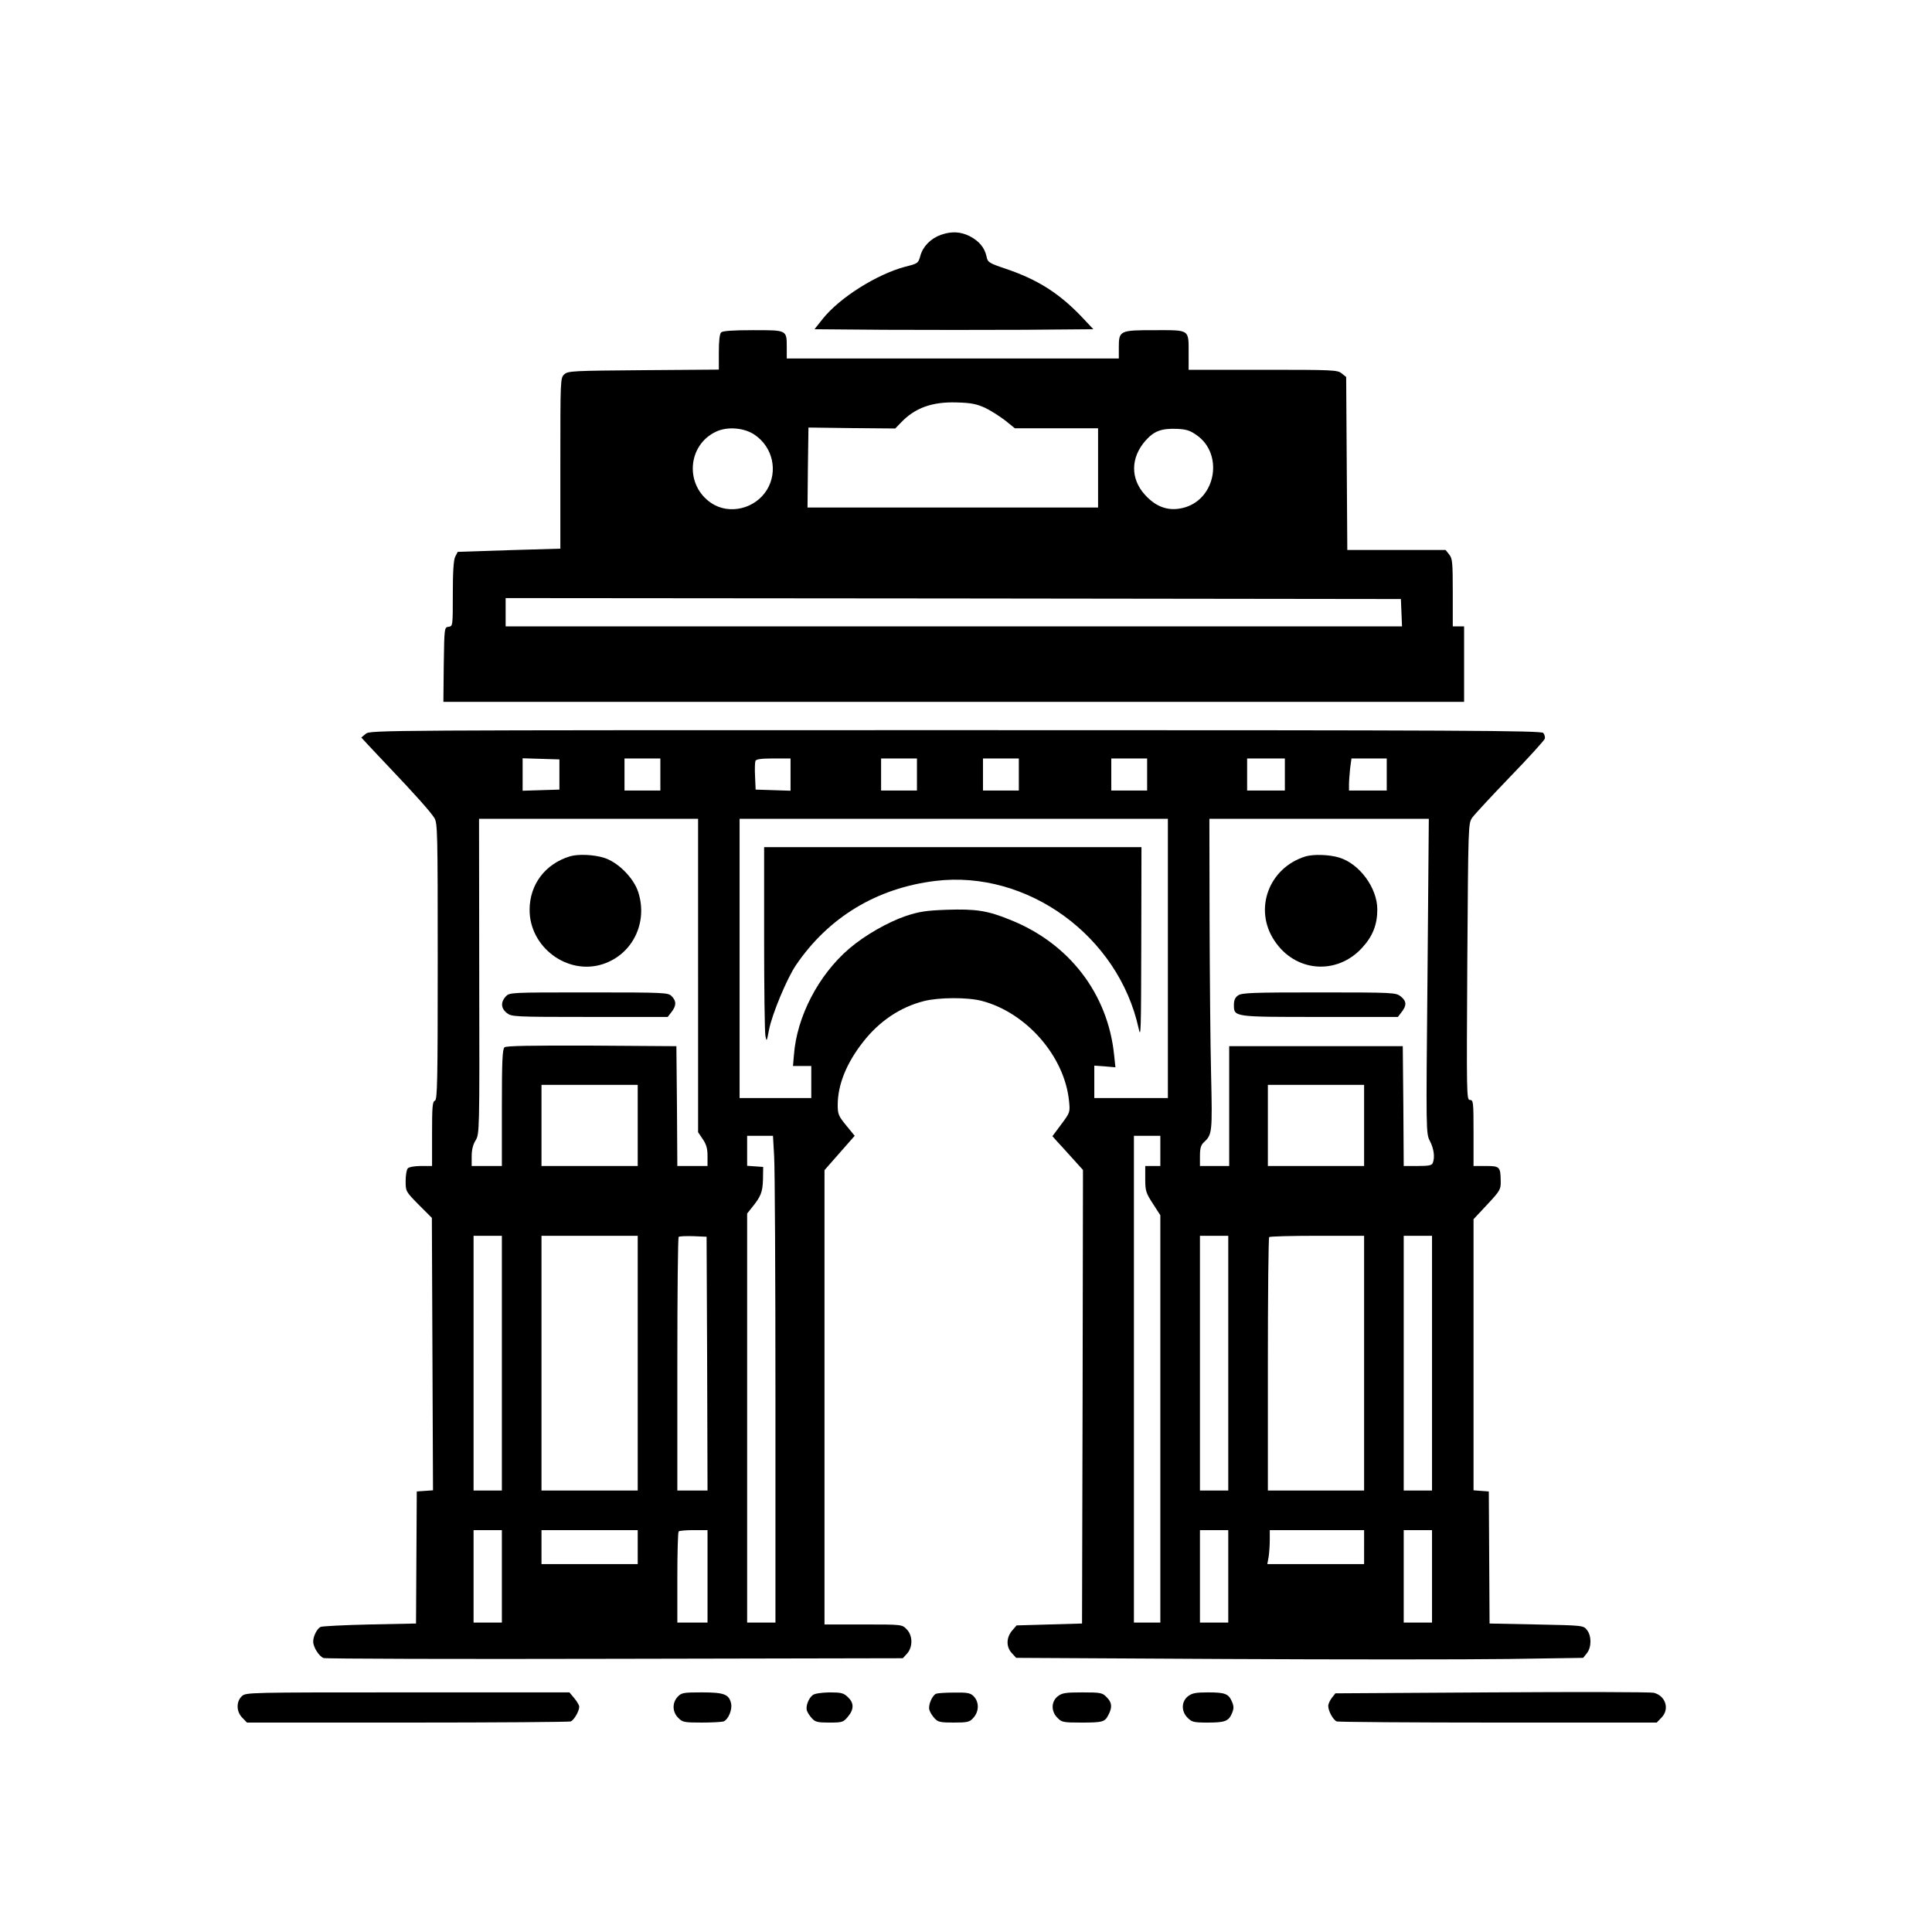 <?xml version="1.0" standalone="no"?>
<!DOCTYPE svg PUBLIC "-//W3C//DTD SVG 20010904//EN"
 "http://www.w3.org/TR/2001/REC-SVG-20010904/DTD/svg10.dtd">
<svg version="1.0" xmlns="http://www.w3.org/2000/svg"
 width="1024pt" height="1024pt" viewBox="0 0 1024 1024"
 preserveAspectRatio="xMidYMid meet">

<g transform="translate(0,1024) scale(0.1,-0.1)"
fill="#000000" stroke="none">
<path d="M4986 8995 c-53 -19 -95 -62 -108 -111 -11 -39 -13 -41 -78 -57 -152
-40 -351 -165 -441 -279 l-42 -53 372 -3 c205 -1 538 -1 739 0 l367 3 -64 68
c-118 123 -231 195 -399 252 -92 31 -97 35 -103 65 -10 47 -39 82 -89 108 -50
25 -97 27 -154 7z"/>
<path d="M3822 8478 c-8 -8 -12 -46 -12 -105 l0 -92 -399 -3 c-376 -3 -400 -4
-420 -22 -21 -19 -21 -24 -21 -471 l0 -453 -272 -8 -272 -9 -13 -25 c-9 -17
-13 -79 -13 -197 0 -170 0 -172 -22 -175 -23 -3 -23 -4 -26 -200 l-2 -198
2705 0 2705 0 0 200 0 200 -30 0 -30 0 0 179 c0 161 -2 181 -19 202 l-19 24
-261 0 -260 0 -3 458 -3 459 -24 19 c-22 18 -44 19 -417 19 l-394 0 0 86 c0
130 8 124 -179 124 -187 0 -191 -2 -191 -93 l0 -57 -880 0 -880 0 0 56 c0 96
3 94 -178 94 -110 0 -162 -4 -170 -12z m1398 -399 c30 -14 78 -45 107 -67 l52
-42 221 0 220 0 0 -210 0 -210 -770 0 -770 0 2 212 3 212 230 -3 230 -2 30 31
c74 78 165 111 295 107 77 -2 105 -8 150 -28z m-1218 -145 c95 -66 122 -193
63 -290 -62 -101 -199 -134 -294 -71 -142 94 -129 307 24 379 61 29 152 21
207 -18z m2340 0 c142 -98 105 -333 -61 -383 -81 -24 -151 -2 -213 67 -77 85
-76 196 3 286 45 51 84 66 166 63 51 -2 71 -9 105 -33z m1086 -941 l3 -73
-2376 0 -2375 0 0 75 0 75 2373 -2 2372 -3 3 -72z"/>
<path d="M1939 6351 l-24 -20 35 -38 c19 -20 71 -76 116 -123 133 -140 216
-233 236 -265 17 -28 18 -70 18 -761 0 -641 -2 -733 -15 -738 -13 -4 -15 -34
-15 -176 l0 -170 -58 0 c-32 0 -63 -5 -70 -12 -7 -7 -12 -37 -12 -67 0 -55 0
-56 69 -126 l70 -70 3 -722 3 -722 -43 -3 -43 -3 -2 -350 -2 -350 -245 -5
c-135 -3 -252 -9 -261 -13 -19 -10 -39 -49 -39 -78 0 -29 31 -78 55 -87 11 -4
706 -6 1545 -4 l1525 3 23 25 c31 35 30 97 -3 129 -24 25 -25 25 -230 25
l-205 0 0 1204 0 1204 80 91 80 91 -45 55 c-41 50 -45 61 -45 108 0 107 46
222 135 335 85 109 196 184 322 216 78 20 231 21 307 1 236 -62 438 -293 462
-530 6 -60 6 -61 -41 -124 l-47 -63 24 -27 c13 -14 50 -54 81 -89 l57 -63 -2
-1202 -3 -1202 -173 -5 -174 -5 -24 -28 c-31 -37 -32 -86 -1 -119 l23 -25
1105 -6 c607 -3 1283 -3 1502 0 l398 6 20 25 c25 32 25 92 0 123 -19 24 -21
24 -268 29 l-248 5 -2 350 -2 350 -41 3 -40 3 0 719 0 718 73 78 c68 73 72 80
71 124 -1 76 -5 80 -79 80 l-65 0 0 175 c0 164 -1 175 -19 175 -18 0 -18 21
-14 733 5 729 5 732 26 763 12 17 103 115 202 218 99 102 181 193 183 201 2 9
-2 22 -8 30 -11 13 -415 15 -3115 15 -3048 0 -3103 0 -3126 -19z m1026 -216
l0 -80 -97 -3 -98 -3 0 86 0 86 98 -3 97 -3 0 -80z m535 0 l0 -85 -95 0 -95 0
0 85 0 85 95 0 95 0 0 -85z m690 0 l0 -86 -92 3 -93 3 -3 69 c-2 38 -1 75 2
83 4 9 29 13 96 13 l90 0 0 -85z m670 0 l0 -85 -95 0 -95 0 0 85 0 85 95 0 95
0 0 -85z m540 0 l0 -85 -95 0 -95 0 0 85 0 85 95 0 95 0 0 -85z m680 0 l0 -85
-95 0 -95 0 0 85 0 85 95 0 95 0 0 -85z m730 0 l0 -85 -100 0 -100 0 0 85 0
85 100 0 100 0 0 -85z m540 0 l0 -85 -100 0 -100 0 0 33 c0 17 3 56 6 85 l7
52 93 0 94 0 0 -85z m-3650 -1066 l0 -830 25 -37 c19 -28 25 -50 25 -89 l0
-53 -80 0 -80 0 -2 318 -3 317 -449 3 c-323 1 -453 -1 -462 -9 -11 -9 -14 -72
-14 -320 l0 -309 -80 0 -80 0 0 51 c0 35 7 63 21 85 20 34 21 40 19 869 l-1
835 581 0 580 0 0 -831z m2490 91 l0 -740 -195 0 -195 0 0 86 0 86 56 -4 56
-5 -7 66 c-33 323 -237 590 -549 715 -122 50 -184 59 -339 54 -110 -4 -146
-10 -216 -33 -96 -33 -217 -102 -299 -172 -164 -140 -279 -362 -294 -565 l-5
-58 49 0 48 0 0 -85 0 -85 -190 0 -190 0 0 740 0 740 1135 0 1135 0 0 -740z
m1376 -94 c-8 -833 -8 -833 13 -874 21 -41 27 -86 15 -116 -5 -13 -22 -16 -80
-16 l-74 0 -2 318 -3 317 -460 0 -460 0 0 -318 0 -317 -77 0 -78 0 0 53 c0 42
5 58 21 73 44 40 45 53 38 359 -4 160 -7 530 -8 823 l-1 532 581 0 582 0 -7
-834z m-4186 -791 l0 -215 -255 0 -255 0 0 215 0 215 255 0 255 0 0 -215z
m3850 0 l0 -215 -255 0 -255 0 0 215 0 215 255 0 255 0 0 -215z m-3127 -162
c4 -58 7 -639 7 -1290 l0 -1183 -75 0 -75 0 0 1084 0 1084 23 29 c50 61 59 84
61 152 l1 66 -42 3 -43 3 0 80 0 79 68 0 69 0 6 -107z m2047 27 l0 -80 -40 0
-40 0 0 -68 c0 -63 3 -74 40 -131 l40 -62 0 -1079 0 -1080 -70 0 -70 0 0 1290
0 1290 70 0 70 0 0 -80z m-3490 -1125 l0 -675 -75 0 -75 0 0 675 0 675 75 0
75 0 0 -675z m720 0 l0 -675 -255 0 -255 0 0 675 0 675 255 0 255 0 0 -675z
m368 -2 l2 -673 -80 0 -80 0 0 668 c0 368 3 672 7 676 4 4 39 5 78 4 l70 -3 3
-672z m2762 2 l0 -675 -75 0 -75 0 0 675 0 675 75 0 75 0 0 -675z m720 0 l0
-675 -255 0 -255 0 0 668 c0 368 3 672 7 675 3 4 118 7 255 7 l248 0 0 -675z
m360 0 l0 -675 -75 0 -75 0 0 675 0 675 75 0 75 0 0 -675z m-4930 -1130 l0
-245 -75 0 -75 0 0 245 0 245 75 0 75 0 0 -245z m720 155 l0 -90 -255 0 -255
0 0 90 0 90 255 0 255 0 0 -90z m370 -155 l0 -245 -80 0 -80 0 0 238 c0 131 3
242 7 245 3 4 39 7 80 7 l73 0 0 -245z m2760 0 l0 -245 -75 0 -75 0 0 245 0
245 75 0 75 0 0 -245z m720 155 l0 -90 -256 0 -257 0 7 38 c3 20 6 61 6 90 l0
52 250 0 250 0 0 -90z m360 -155 l0 -245 -75 0 -75 0 0 245 0 245 75 0 75 0 0
-245z"/>
<path d="M3020 5701 c-130 -40 -212 -148 -213 -281 -2 -200 201 -351 388 -290
157 51 240 219 188 381 -24 76 -109 161 -183 183 -56 17 -137 20 -180 7z"/>
<path d="M2680 4958 c-27 -30 -25 -62 6 -87 26 -20 37 -21 440 -21 l413 0 20
26 c26 33 27 58 1 84 -19 19 -33 20 -440 20 -418 0 -419 0 -440 -22z"/>
<path d="M4050 5266 c0 -266 3 -499 7 -517 6 -32 7 -30 19 33 15 80 95 273
143 343 173 254 428 408 739 446 487 59 970 -292 1077 -782 12 -58 13 -14 14
449 l1 512 -1000 0 -1000 0 0 -484z"/>
<path d="M6920 5701 c-195 -60 -277 -280 -165 -447 110 -167 330 -184 464 -38
57 62 81 123 81 204 0 114 -95 243 -203 275 -53 16 -135 18 -177 6z"/>
<path d="M6562 4964 c-15 -10 -22 -25 -22 -49 0 -66 -4 -65 456 -65 l413 0 20
26 c28 36 26 58 -5 83 -26 20 -37 21 -433 21 -352 0 -410 -2 -429 -16z"/>
<path d="M7907 1270 l-829 -5 -19 -24 c-10 -13 -19 -32 -19 -43 0 -27 26 -74
45 -82 9 -3 394 -6 856 -6 l840 0 24 25 c46 45 24 117 -40 133 -16 4 -403 5
-858 2z"/>
<path d="M1282 1250 c-31 -29 -30 -83 3 -115 l24 -25 850 0 c467 0 857 3 866
6 17 7 45 54 45 78 0 8 -12 28 -26 45 l-26 31 -857 0 c-849 0 -857 0 -879 -20z"/>
<path d="M3592 1247 c-30 -32 -29 -81 3 -112 22 -23 31 -25 124 -25 55 0 107
3 116 6 25 10 47 62 40 95 -11 49 -37 59 -155 59 -98 0 -108 -2 -128 -23z"/>
<path d="M4308 1256 c-23 -17 -39 -61 -31 -83 3 -10 15 -28 26 -40 18 -20 30
-23 93 -23 68 0 74 2 98 31 33 39 33 73 0 104 -23 22 -36 25 -98 25 -42 -1
-78 -6 -88 -14z"/>
<path d="M4962 1263 c-21 -8 -44 -62 -36 -86 3 -12 16 -32 27 -44 18 -20 30
-23 102 -23 72 0 84 3 102 23 33 34 34 86 3 117 -17 17 -33 20 -102 19 -46 0
-89 -3 -96 -6z"/>
<path d="M5606 1249 c-35 -28 -36 -80 -1 -114 22 -23 31 -25 124 -25 116 0
127 3 146 41 21 40 19 66 -10 94 -22 23 -31 25 -128 25 -90 0 -108 -3 -131
-21z"/>
<path d="M6296 1249 c-35 -28 -36 -80 -1 -114 22 -22 32 -25 105 -25 93 0 112
7 130 50 10 24 10 36 0 60 -18 43 -37 50 -128 50 -65 0 -84 -4 -106 -21z"/>
</g>
</svg>
